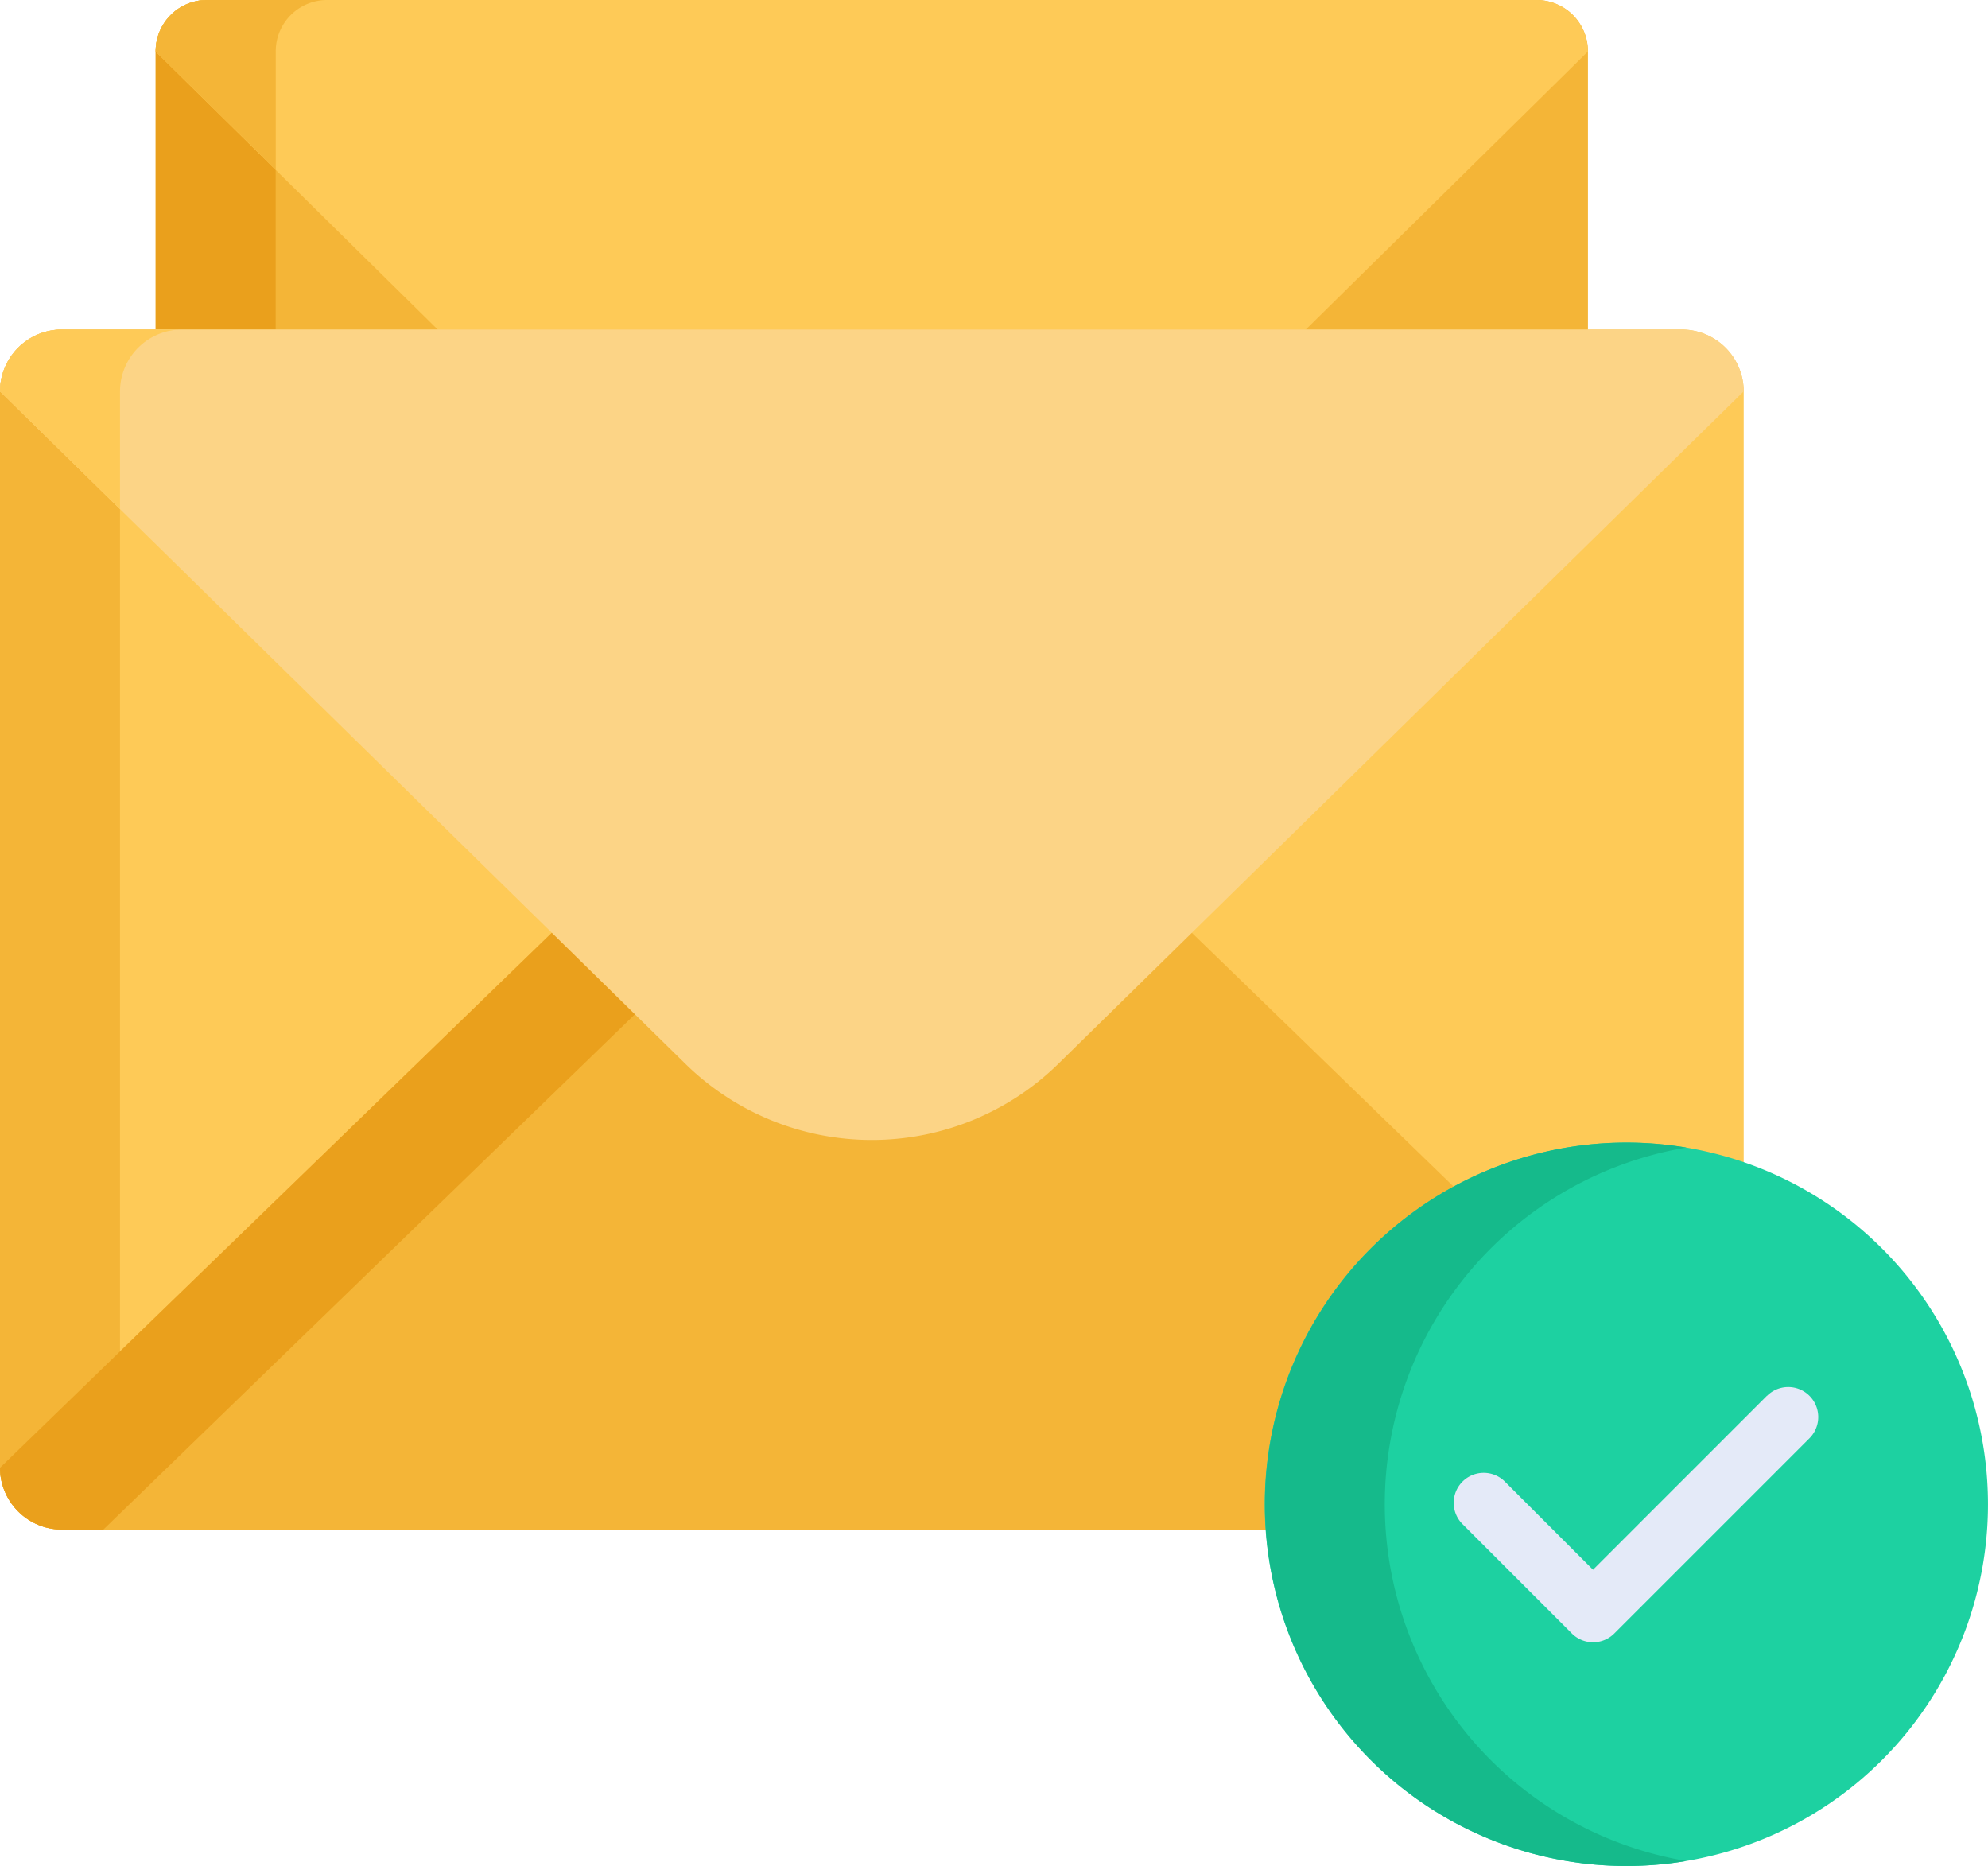 <svg xmlns="http://www.w3.org/2000/svg" width="78.153" height="73.337" viewBox="0 0 78.153 73.337">
  <g id="sent" transform="translate(0)">
    <path id="Path_2075" data-name="Path 2075" d="M96.417,13.162V2.029A2.018,2.018,0,0,0,94.42,0H42.111a2.019,2.019,0,0,0-2,2.029V13.162Zm0,0" transform="translate(-33.991)" fill="#f4b537"/>
    <path id="Path_2076" data-name="Path 2076" d="M46.828,0H42.11a2.019,2.019,0,0,0-2,2.029V13.162h4.718V2.029a2.018,2.018,0,0,1,2-2.029Zm0,0" transform="translate(-33.991)" fill="#eaa01c"/>
    <path id="Path_2077" data-name="Path 2077" d="M85.113,13.162l11.3-11.133A2.018,2.018,0,0,0,94.42,0H42.111a2.019,2.019,0,0,0-2,2.029l11.3,11.133Zm0,0" transform="translate(-33.991)" fill="#feca57"/>
    <path id="Path_2078" data-name="Path 2078" d="M40.113,2.029l4.718,4.647V2.029a2.018,2.018,0,0,1,2-2.029H42.11a2.019,2.019,0,0,0-2,2.029Zm0,0" transform="translate(-33.991 0)" fill="#f4b537"/>
    <path id="Path_2079" data-name="Path 2079" d="M49.891,131.106A14.143,14.143,0,0,1,68.55,117.715V87.282a2.438,2.438,0,0,0-2.431-2.43H2.432A2.437,2.437,0,0,0,0,87.282v42.3a2.437,2.437,0,0,0,2.431,2.43H49.92c-.019-.3-.03-.6-.03-.91Zm0,0" transform="translate(-0.001 -71.9)" fill="#feca57"/>
    <path id="Path_2080" data-name="Path 2080" d="M4.718,129.587v-42.3a2.438,2.438,0,0,1,2.431-2.43H2.431A2.437,2.437,0,0,0,0,87.282v42.3a2.437,2.437,0,0,0,2.431,2.43H7.149A2.438,2.438,0,0,1,4.718,129.587Zm0,0" transform="translate(0 -71.9)" fill="#f4b537"/>
    <path id="Path_2081" data-name="Path 2081" d="M49.89,262.02a14.129,14.129,0,0,1,7.4-12.43L46.725,239.348l-5.162,5a10.471,10.471,0,0,1-14.577,0l-5.162-5L0,260.5a2.437,2.437,0,0,0,2.431,2.43H49.92c-.019-.3-.03-.6-.03-.91Zm0,0" transform="translate(0 -202.813)" fill="#f4b537"/>
    <path id="Path_2082" data-name="Path 2082" d="M25.11,242.532l-3.286-3.185L0,260.5a2.437,2.437,0,0,0,2.431,2.43H4.063Zm0,0" transform="translate(0 -202.813)" fill="#eaa01c"/>
    <path id="Path_2083" data-name="Path 2083" d="M66.118,84.852H2.431A2.437,2.437,0,0,0,0,87.282l26.986,26.47a10.472,10.472,0,0,0,14.577,0l26.987-26.47a2.438,2.438,0,0,0-2.431-2.43Zm0,0" transform="translate(0 -71.9)" fill="#fcd486"/>
    <path id="Path_2084" data-name="Path 2084" d="M0,87.281l4.718,4.628V87.281a2.438,2.438,0,0,1,2.431-2.43H2.431A2.437,2.437,0,0,0,0,87.281Zm0,0" transform="translate(0 -71.899)" fill="#feca57"/>
    <path id="Path_2085" data-name="Path 2085" d="M354.166,308.407a14.216,14.216,0,1,1-14.216-14.216,14.216,14.216,0,0,1,14.216,14.216Zm0,0" transform="translate(-276.014 -249.285)" fill="#1dd1a1"/>
    <path id="Path_2086" data-name="Path 2086" d="M330.453,308.407a14.219,14.219,0,0,1,11.857-14.02,14.216,14.216,0,1,0,0,28.04,14.219,14.219,0,0,1-11.857-14.02Zm0,0" transform="translate(-276.014 -249.285)" fill="#15ba8b"/>
    <path id="Path_2087" data-name="Path 2087" d="M386.713,357.467l-6.838,6.838-3.463-3.463a1.179,1.179,0,0,0-1.668,1.668l4.3,4.3a1.179,1.179,0,0,0,1.668,0l7.672-7.672a1.179,1.179,0,0,0-1.668-1.668Zm0,0" transform="translate(-317.25 -302.61)" fill="#e4eaf8"/>
  </g>
</svg>
